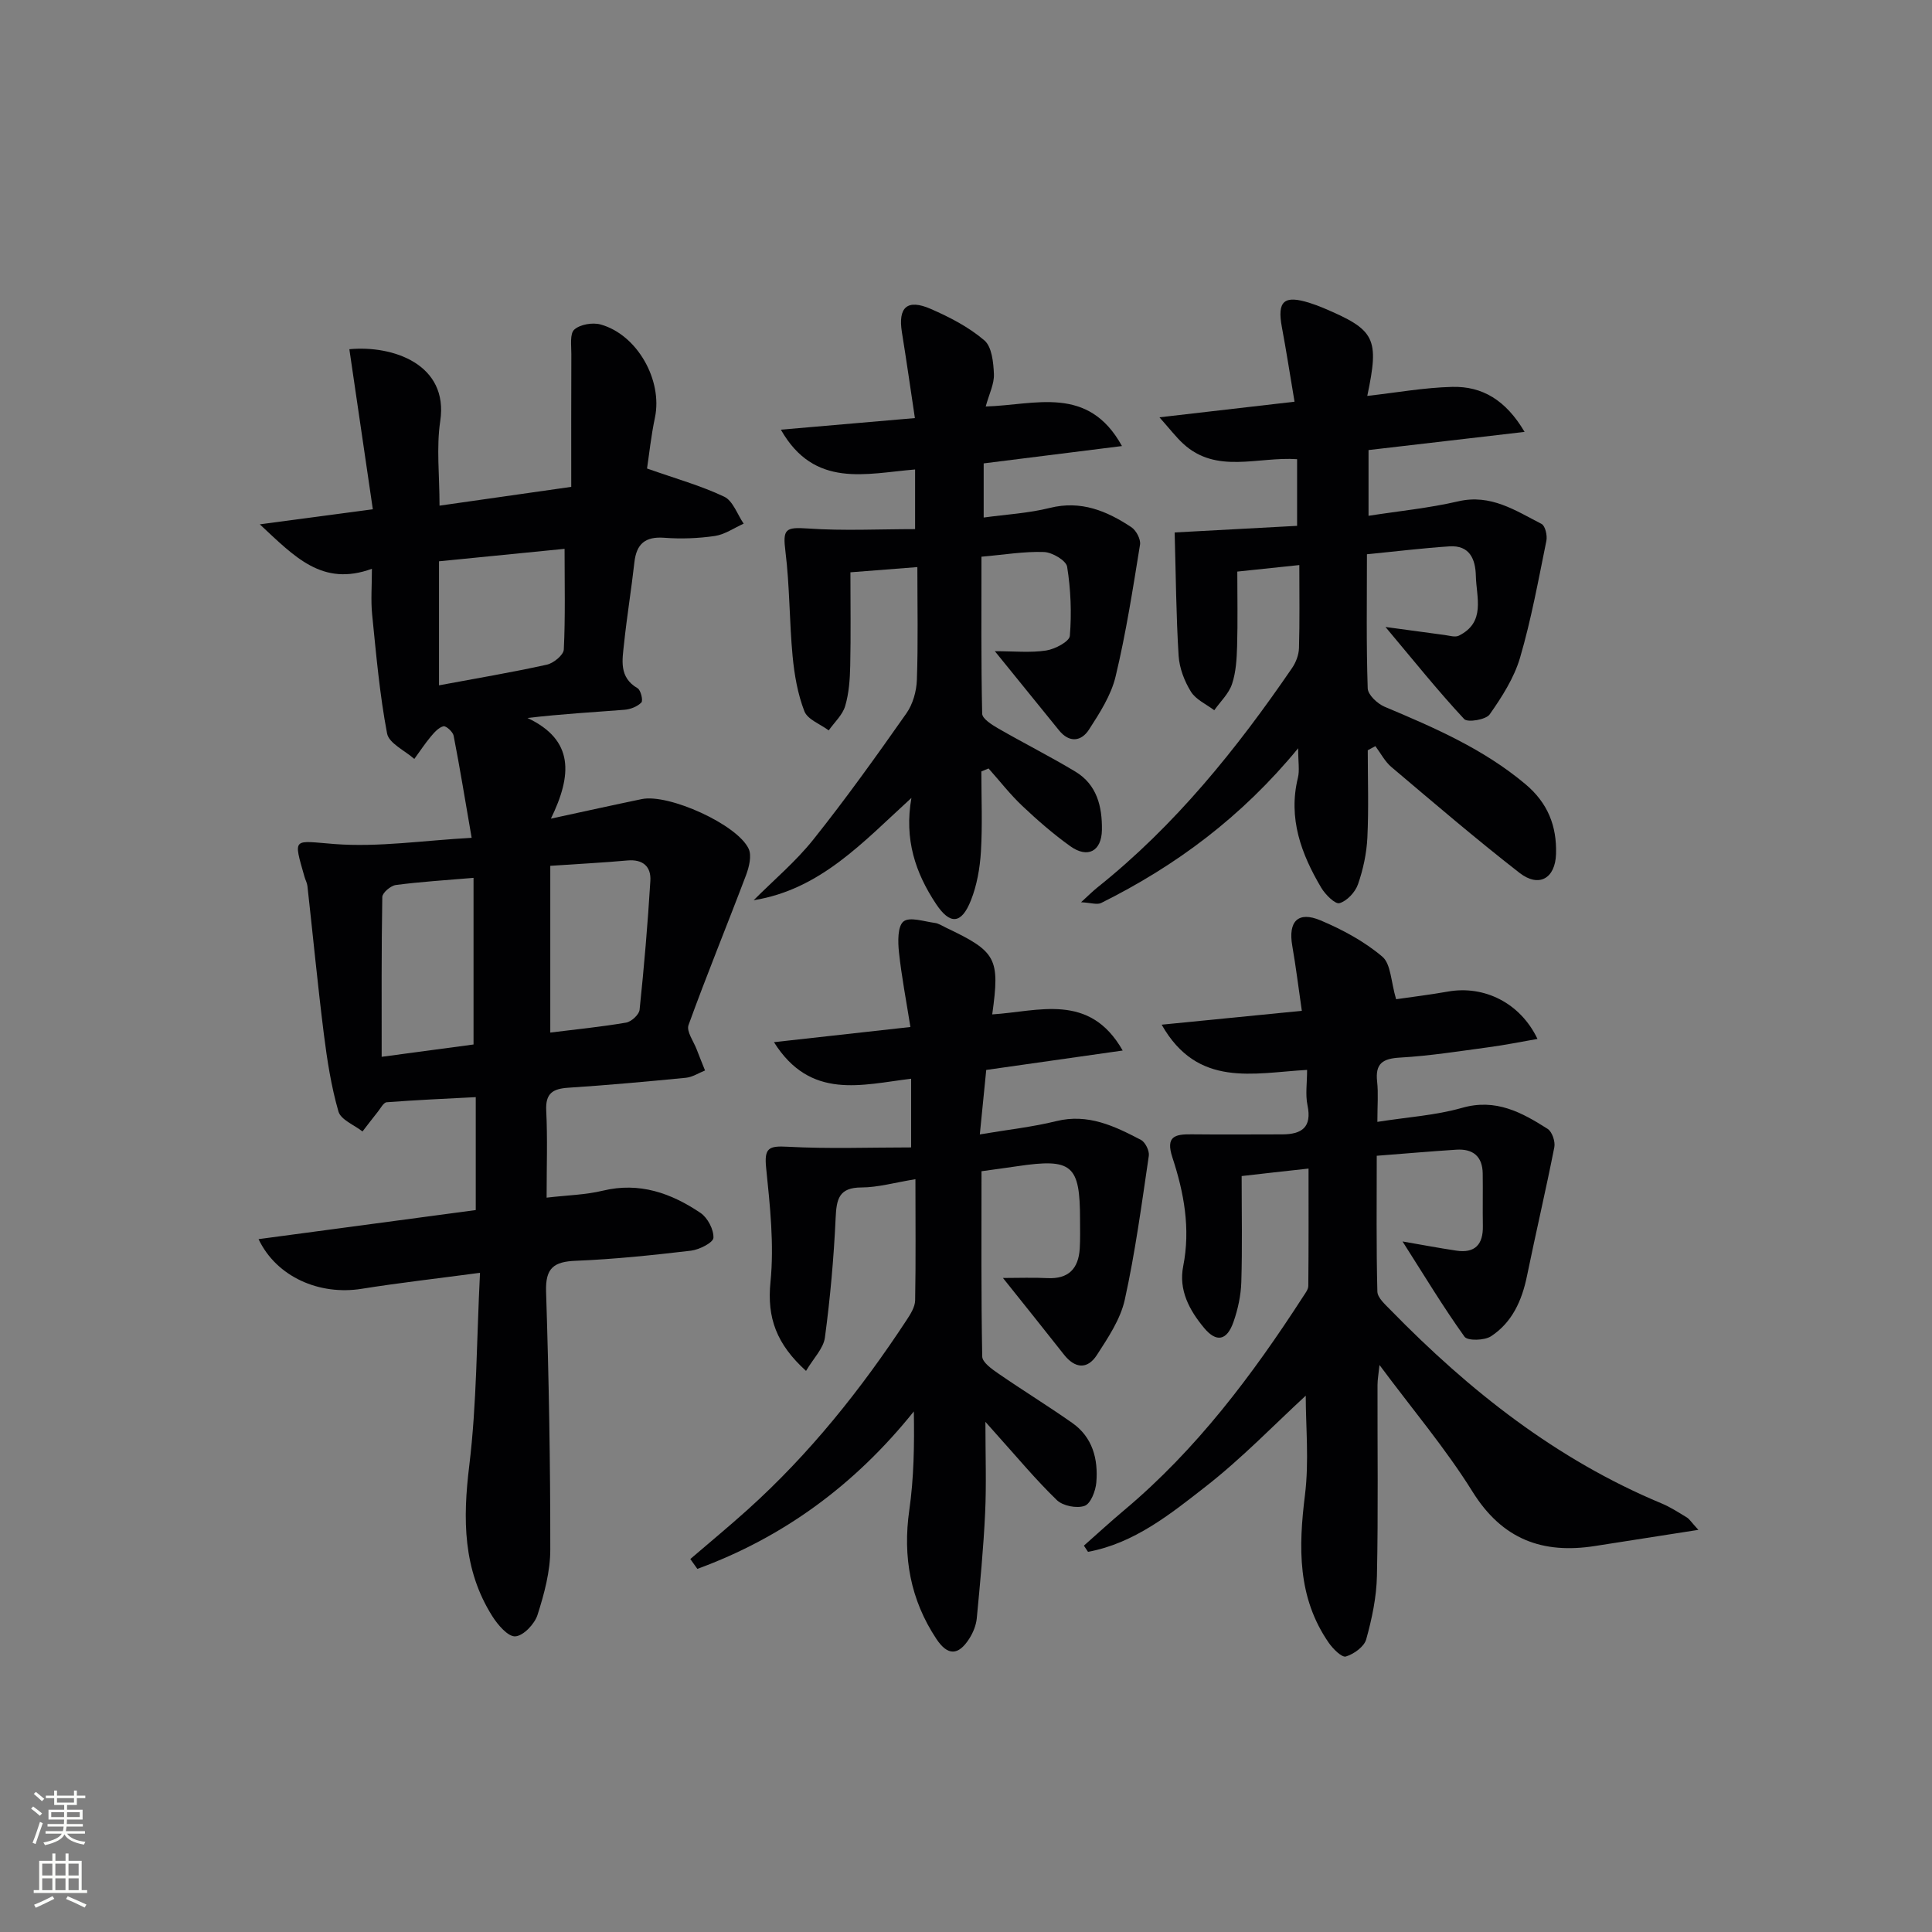 <svg enable-background="new 0 0 400 400" viewBox="0 0 400 400" xmlns="http://www.w3.org/2000/svg"><rect x="0" y="0" width="400" height="400" fill="#808080" stroke="none"/><g fill="#010103"><path d="m99.38 263.52c-9.05 1.21-16.79 2.08-24.48 3.31-8.76 1.41-17.65-2.45-21.37-10.28 15.07-2.02 29.88-4 44.97-6.02 0-7.83 0-15.39 0-23.38-6.29.33-12.37.59-18.44 1.06-.66.05-1.26 1.25-1.83 1.96-1.08 1.35-2.12 2.72-3.18 4.09-1.72-1.36-4.49-2.42-4.98-4.14-1.5-5.2-2.34-10.63-3.02-16.02-1.28-10.2-2.26-20.43-3.4-30.65-.07-.65-.42-1.26-.6-1.9-2.39-8.38-2.42-7.46 6.24-6.8 9.05.69 18.27-.73 28.36-1.29-1.36-7.85-2.44-14.52-3.73-21.14-.16-.81-1.58-2.09-2.12-1.95-1 .25-1.9 1.29-2.64 2.17-1.21 1.46-2.26 3.05-3.38 4.59-1.96-1.74-5.25-3.23-5.64-5.27-1.54-8.11-2.26-16.38-3.09-24.61-.3-2.93-.05-5.92-.05-9.49-10.3 3.76-15.99-2.5-23.21-9.2 8.41-1.12 15.52-2.07 23.4-3.12-1.63-11.13-3.25-22.14-4.86-33.14 9.07-.85 20.57 3.15 18.82 14.86-.83 5.51-.15 11.23-.15 17.53 9.38-1.34 18.2-2.6 27.27-3.89 0-9.32-.02-18.39.02-27.46.01-1.76-.35-4.24.61-5.1 1.2-1.08 3.79-1.52 5.45-1.06 7.62 2.12 12.87 11.58 11.25 19.27-.81 3.83-1.21 7.74-1.64 10.55 5.92 2.09 11.14 3.54 15.97 5.83 1.82.86 2.72 3.67 4.04 5.59-1.98.88-3.9 2.24-5.97 2.55-3.44.5-7 .63-10.46.37-3.97-.3-5.78 1.28-6.2 5.12-.63 5.61-1.55 11.19-2.14 16.81-.35 3.36-1.11 6.95 2.8 9.22.67.39 1.18 2.55.79 2.95-.82.85-2.26 1.41-3.49 1.51-6.43.51-12.87.85-20.09 1.7 9.71 4.58 9.23 11.84 4.85 20.84 7.32-1.58 13.07-2.86 18.83-4.05 5.55-1.14 19.74 5.24 22.11 10.29.67 1.44.09 3.77-.54 5.46-3.92 10.37-8.14 20.63-11.91 31.04-.47 1.31 1.06 3.37 1.7 5.06.55 1.46 1.15 2.9 1.72 4.34-1.31.52-2.59 1.37-3.94 1.51-8.1.79-16.21 1.53-24.34 2.06-3.21.21-4.78 1.12-4.6 4.74.29 5.79.08 11.6.08 18.02 4.22-.5 8.02-.57 11.63-1.44 7.6-1.84 14.16.51 20.23 4.6 1.48 1 2.76 3.45 2.68 5.16-.05.99-2.92 2.45-4.65 2.66-7.92.93-15.87 1.77-23.83 2.09-4.58.18-6.33 1.49-6.17 6.4.57 17.79.89 35.6.87 53.4 0 4.52-1.25 9.16-2.64 13.51-.6 1.89-2.92 4.34-4.6 4.45-1.51.1-3.63-2.38-4.76-4.17-6.11-9.68-6.13-20.12-4.77-31.21 1.56-12.84 1.51-25.84 2.22-39.89zm14.55-84.26v34.52c5.23-.65 10.49-1.17 15.7-2.06 1.09-.19 2.69-1.65 2.79-2.66.93-8.88 1.69-17.79 2.23-26.7.18-2.93-1.53-4.5-4.75-4.21-4.95.45-9.92.7-15.97 1.11zm-15.89 2.49c-5.89.5-11.01.81-16.08 1.48-1.07.14-2.79 1.6-2.81 2.48-.19 10.94-.13 21.89-.13 33.09 7-.94 13.32-1.79 19.02-2.55 0-11.92 0-23.16 0-34.5zm18.85-68.12c-8.94.89-17.26 1.71-26 2.58v25.68c7.71-1.44 15.06-2.67 22.34-4.28 1.39-.31 3.45-2 3.5-3.14.33-6.72.16-13.47.16-20.84z"/><path d="m257.07 243.49c0 7.71.15 14.85-.07 21.97-.09 2.76-.7 5.61-1.62 8.23-1.36 3.89-3.54 4.3-6.07 1.26-3.06-3.67-5.32-7.84-4.34-12.8 1.54-7.77.16-15.23-2.23-22.49-1.46-4.43.54-4.85 3.98-4.81 6.25.07 12.5.01 18.75.01 4.05-.01 6.19-1.46 5.23-6.04-.46-2.19-.08-4.57-.08-7.31-11.14.63-22.66 3.79-30.11-9.36 10.05-.99 19.35-1.91 29.02-2.87-.68-4.69-1.22-9.1-1.98-13.46-.88-5.05 1.18-7.24 5.87-5.26 4.53 1.91 9.05 4.35 12.77 7.5 1.8 1.52 1.78 5.2 2.86 8.82 3.05-.45 6.92-.91 10.75-1.59 7.47-1.32 14.95 2.33 18.52 9.81-3.52.61-6.8 1.28-10.12 1.72-6.09.82-12.18 1.79-18.31 2.14-3.61.2-5.19 1.21-4.77 4.98.27 2.43.05 4.92.05 8.33 6.26-.99 12.07-1.34 17.53-2.9 6.99-2 12.36.94 17.72 4.35.93.59 1.61 2.62 1.39 3.78-1.76 8.92-3.84 17.78-5.67 26.7-1.04 5.07-3.07 9.6-7.44 12.46-1.36.89-4.85.98-5.49.09-4.41-6.15-8.33-12.66-12.83-19.72 4.17.72 7.64 1.38 11.13 1.9 3.87.58 5.57-1.28 5.5-5.08-.06-3.63.02-7.26-.03-10.89-.05-3.56-2.03-5.15-5.45-4.93-5.28.34-10.56.8-16.49 1.26 0 9.6-.11 18.86.13 28.11.03 1.32 1.67 2.72 2.78 3.87 16.29 16.69 34.32 30.93 56.07 40 1.83.76 3.52 1.87 5.22 2.9.52.31.87.91 2.39 2.57-7.81 1.22-14.59 2.28-21.38 3.34-10.87 1.71-19.21-1.35-25.37-11.23-5.59-8.97-12.5-17.13-19.27-26.24-.18 1.77-.41 2.97-.41 4.16-.03 13.16.16 26.32-.12 39.48-.09 4.41-1.03 8.88-2.22 13.15-.42 1.53-2.55 3.06-4.21 3.56-.84.25-2.67-1.58-3.54-2.83-6.51-9.4-6.28-19.79-4.93-30.62.87-6.99.16-14.17.16-20.55-6.52 6-13.17 12.92-20.66 18.77-7.36 5.75-14.87 11.81-24.42 13.56-.28-.43-.57-.85-.85-1.28 2.78-2.45 5.51-4.97 8.35-7.35 14.96-12.55 26.52-27.95 37.04-44.22.44-.69 1.06-1.46 1.07-2.2.08-7.95.05-15.89.05-24.3-5.09.55-9.48 1.05-13.85 1.55z"/><path d="m189.53 244.14c-4.35.71-7.76 1.7-11.17 1.71-4.7.01-5.17 2.42-5.35 6.32-.38 8.27-1.12 16.54-2.22 24.75-.3 2.27-2.38 4.31-3.91 6.91-6.1-5.54-8.11-10.96-7.36-18.4.78-7.78-.1-15.8-.9-23.64-.42-4.14.55-4.58 4.44-4.37 8.47.46 16.98.14 25.58.14 0-5.55 0-9.63 0-14.22-10.23 1.23-20.83 4.49-28.4-7.57 9.66-1.07 18.58-2.06 28.25-3.14-.86-5.44-1.83-10.44-2.37-15.48-.23-2.16-.3-5.37.94-6.37 1.28-1.02 4.26.01 6.48.3.79.1 1.54.61 2.29.97 10.49 4.99 11.22 6.31 9.6 17.97 9.53-.59 20.14-4.61 27.01 7.48-9.57 1.36-18.52 2.64-28.25 4.02-.39 3.95-.81 8.1-1.33 13.35 5.88-1 10.93-1.54 15.82-2.75 6.6-1.63 12.08 1.03 17.53 3.88.91.47 1.79 2.26 1.64 3.29-1.47 9.97-2.81 19.99-4.98 29.82-.9 4.05-3.46 7.85-5.77 11.43-1.96 3.03-4.54 2.82-6.83-.1-3.99-5.08-8.04-10.11-12.62-15.85 3.3 0 6.25-.12 9.2.03 4.39.22 6.44-1.97 6.7-6.12.12-1.99.06-4 .06-6 0-11.34-1.64-12.73-12.97-11.05-2.28.34-4.57.64-7.43 1.04 0 12.8-.09 25.58.15 38.36.02 1.22 2.02 2.62 3.37 3.55 5.03 3.47 10.25 6.68 15.25 10.19 4.24 2.97 5.41 7.51 5 12.35-.15 1.75-1.16 4.38-2.42 4.83-1.62.58-4.5.02-5.75-1.19-4.41-4.27-8.35-9.02-12.47-13.59-.51-.56-1-1.13-2.32-2.61 0 7.03.22 12.96-.06 18.86-.34 7.29-1.04 14.56-1.73 21.82-.14 1.43-.75 2.94-1.53 4.17-2.28 3.58-4.49 3.62-6.84.08-5.38-8.12-6.98-16.99-5.6-26.66.95-6.65 1.06-13.42.94-20.43-12.24 15.26-27.07 26.1-44.82 32.6-.49-.68-.97-1.36-1.46-2.04 3.95-3.39 7.97-6.71 11.84-10.19 12.84-11.55 23.51-24.92 32.96-39.31.8-1.22 1.72-2.68 1.75-4.05.15-8.13.06-16.26.06-25.09z"/><path d="m286.85 129.81c5.08.69 8.67 1.19 12.26 1.66.98.13 2.16.52 2.93.14 5.6-2.79 3.63-7.89 3.52-12.37-.08-3.52-1.31-6.4-5.49-6.12-5.6.37-11.19 1.06-17.06 1.63 0 9.46-.15 18.62.16 27.76.04 1.34 2 3.18 3.49 3.81 10.29 4.33 20.45 8.72 29.15 16.02 4.65 3.9 6.52 8.66 6.35 14.46-.15 5.06-3.53 7.05-7.57 3.91-9.05-7.04-17.76-14.51-26.52-21.91-1.35-1.14-2.22-2.87-3.31-4.32-.53.28-1.05.57-1.58.85 0 6.03.21 12.07-.08 18.09-.16 3.26-.87 6.59-1.95 9.68-.57 1.62-2.27 3.44-3.82 3.89-.9.26-2.94-1.78-3.78-3.19-4.15-7.01-6.89-14.38-4.83-22.78.37-1.51.05-3.19.05-6.1-11.73 14.26-25.35 24.35-40.78 32.03-.85.42-2.15-.05-4.17-.15 1.57-1.43 2.45-2.32 3.42-3.09 16.05-12.81 28.76-28.59 40.28-45.42.79-1.16 1.38-2.71 1.42-4.1.16-5.48.07-10.96.07-17.2-4.27.45-8.12.85-12.84 1.35 0 5.2.11 10.33-.04 15.45-.08 2.64-.23 5.39-1.06 7.85-.67 1.99-2.41 3.62-3.67 5.41-1.66-1.26-3.82-2.2-4.84-3.86-1.35-2.18-2.38-4.88-2.54-7.43-.52-8.35-.57-16.72-.82-25.52 7.76-.42 16.43-.88 25.35-1.37 0-4.89 0-9.11 0-13.8-8.16-.56-16.71 3.15-23.61-3.23-1.5-1.39-2.75-3.04-4.89-5.44 9.95-1.15 18.72-2.16 27.97-3.23-.96-5.7-1.71-10.58-2.62-15.43-1.01-5.41.43-6.72 5.79-5.01.94.3 1.88.64 2.79 1.03 10.75 4.55 11.63 6.2 9.1 18.21 6.04-.68 11.81-1.73 17.61-1.87 6.17-.15 11.06 2.71 14.96 9.32-11.19 1.3-21.59 2.51-32.31 3.76v13.61c6.29-.98 12.51-1.59 18.55-2.99 6.76-1.58 11.88 1.91 17.27 4.67.76.39 1.23 2.41 1 3.51-1.65 8.1-3.13 16.27-5.45 24.19-1.23 4.19-3.75 8.12-6.29 11.74-.77 1.1-4.57 1.72-5.27.97-5.38-5.77-10.32-11.94-16.3-19.07z"/><path d="m205.97 134.82c3.99 0 7.37.36 10.62-.14 1.83-.28 4.81-1.85 4.91-3.03.39-4.74.19-9.61-.56-14.31-.21-1.29-3.08-2.99-4.79-3.05-4.1-.15-8.23.56-12.95.97 0 10.95-.09 21.73.15 32.5.02 1.04 1.97 2.27 3.26 3.02 5.3 3.06 10.77 5.81 16.01 8.96 4.48 2.69 5.59 7.22 5.52 12.09-.07 4.4-2.93 5.96-6.56 3.36-3.5-2.51-6.79-5.37-9.92-8.33-2.52-2.38-4.67-5.16-6.99-7.76-.5.21-1 .42-1.49.62 0 5.54.24 11.09-.09 16.6-.21 3.41-.82 6.95-2.08 10.11-1.97 4.95-4.33 5.06-7.22.71-4.25-6.41-6.61-13.34-5.09-21.94-10 9.12-18.83 18.96-32.66 21.18 4.16-4.18 8.74-8.02 12.39-12.61 6.73-8.44 13.02-17.24 19.23-26.08 1.34-1.9 2.09-4.58 2.17-6.93.27-7.63.1-15.27.1-23.35-4.61.36-8.81.69-13.86 1.08 0 6.48.1 12.91-.04 19.34-.06 2.8-.26 5.7-1.05 8.36-.55 1.85-2.23 3.36-3.4 5.03-1.74-1.3-4.38-2.25-5.04-3.96-1.39-3.58-2.07-7.54-2.44-11.4-.68-7.2-.59-14.48-1.48-21.65-.58-4.66-.07-5.12 4.67-4.79 7.32.51 14.7.13 22.17.13 0-4.56 0-8.15 0-12.35-10.17.83-20.85 3.98-27.79-8.24 9.25-.8 18.01-1.56 27.75-2.4-.92-6.13-1.75-11.96-2.69-17.77-.83-5.18 1.09-6.96 5.98-4.83 3.92 1.71 7.88 3.76 11.09 6.51 1.56 1.33 1.88 4.58 1.98 6.99.08 2.02-.98 4.08-1.7 6.7 10.22-.29 21.21-4.54 28.21 8.19-9.93 1.24-19.07 2.39-28.63 3.59v11.21c4.66-.64 9.28-.89 13.69-1.99 6.46-1.61 11.81.62 16.9 4 .99.66 1.96 2.5 1.78 3.6-1.48 9.14-2.9 18.32-5.06 27.31-.93 3.89-3.29 7.55-5.51 10.99-1.6 2.47-4.07 2.78-6.2.15-4.26-5.23-8.5-10.48-13.29-16.39z"/></g><path d="m6.44 374.46.42-.45c.65.47 1.27.95 1.85 1.44l-.45.49c-.65-.56-1.25-1.06-1.82-1.48m.93 7.33-.63-.26c.55-1.36 1.05-2.8 1.53-4.33.19.1.38.19.59.27-.47 1.29-.96 2.73-1.49 4.32m-.38-10.38.44-.42c.43.34 1.01.82 1.74 1.44l-.49.49c-.53-.51-1.09-1.01-1.69-1.51m2.5.35h1.72v-1.04h.59v1.04h3.52v-1.04h.59v1.04h1.75v.53h-1.75v1.42h-2.03v.97h3.22v2.03h-3.24c0 .35-.01.66-.03.93h3.32v.53h-3.37c-.03.27-.08.58-.15.94h3.96v.53h-3.71c.67.92 1.93 1.48 3.79 1.68-.13.24-.23.44-.29.59-2.13-.38-3.48-1.08-4.04-2.12-.43.97-1.77 1.72-4.03 2.23-.09-.19-.2-.37-.33-.55 2.1-.42 3.37-1.03 3.81-1.83h-3.36v-.53h3.58c.08-.29.13-.61.16-.94h-3.33v-.53h3.39c.02-.27.04-.58.04-.93h-3.23v-2.03h3.25v-.97h-2.07v-1.42h-1.73zm1.12 3.44v1h2.65c.01-.3.02-.44.01-.4v-.25-.35zm1.19-2h3.52v-.91h-3.52zm4.71 2h-2.63v.59c0 .15-.01.28-.01.4h2.64z" fill="#fbfcfa"/><path d="m13.56 383.74h.63v1.52h2.72v6.07h1.13v.6h-11.06v-.6h1.13v-6.07h2.73v-1.52h.63v1.52h2.1v-1.52zm-2.69 8.83.38.56c-1.24.63-2.53 1.25-3.85 1.85-.1-.21-.21-.42-.34-.63 1.37-.55 2.63-1.15 3.81-1.78m-2.13-4.27h2.1v-2.45h-2.1zm0 3.04h2.1v-2.46h-2.1zm2.72-3.04h2.1v-2.45h-2.1zm0 3.04h2.1v-2.46h-2.1zm6.07 3.6c-1.41-.71-2.7-1.3-3.86-1.78l.35-.56c1.45.62 2.75 1.19 3.88 1.72zm-1.25-9.09h-2.1v2.45h2.1zm-2.09 5.49h2.1v-2.46h-2.1z" fill="#fbfcfa"/></svg>